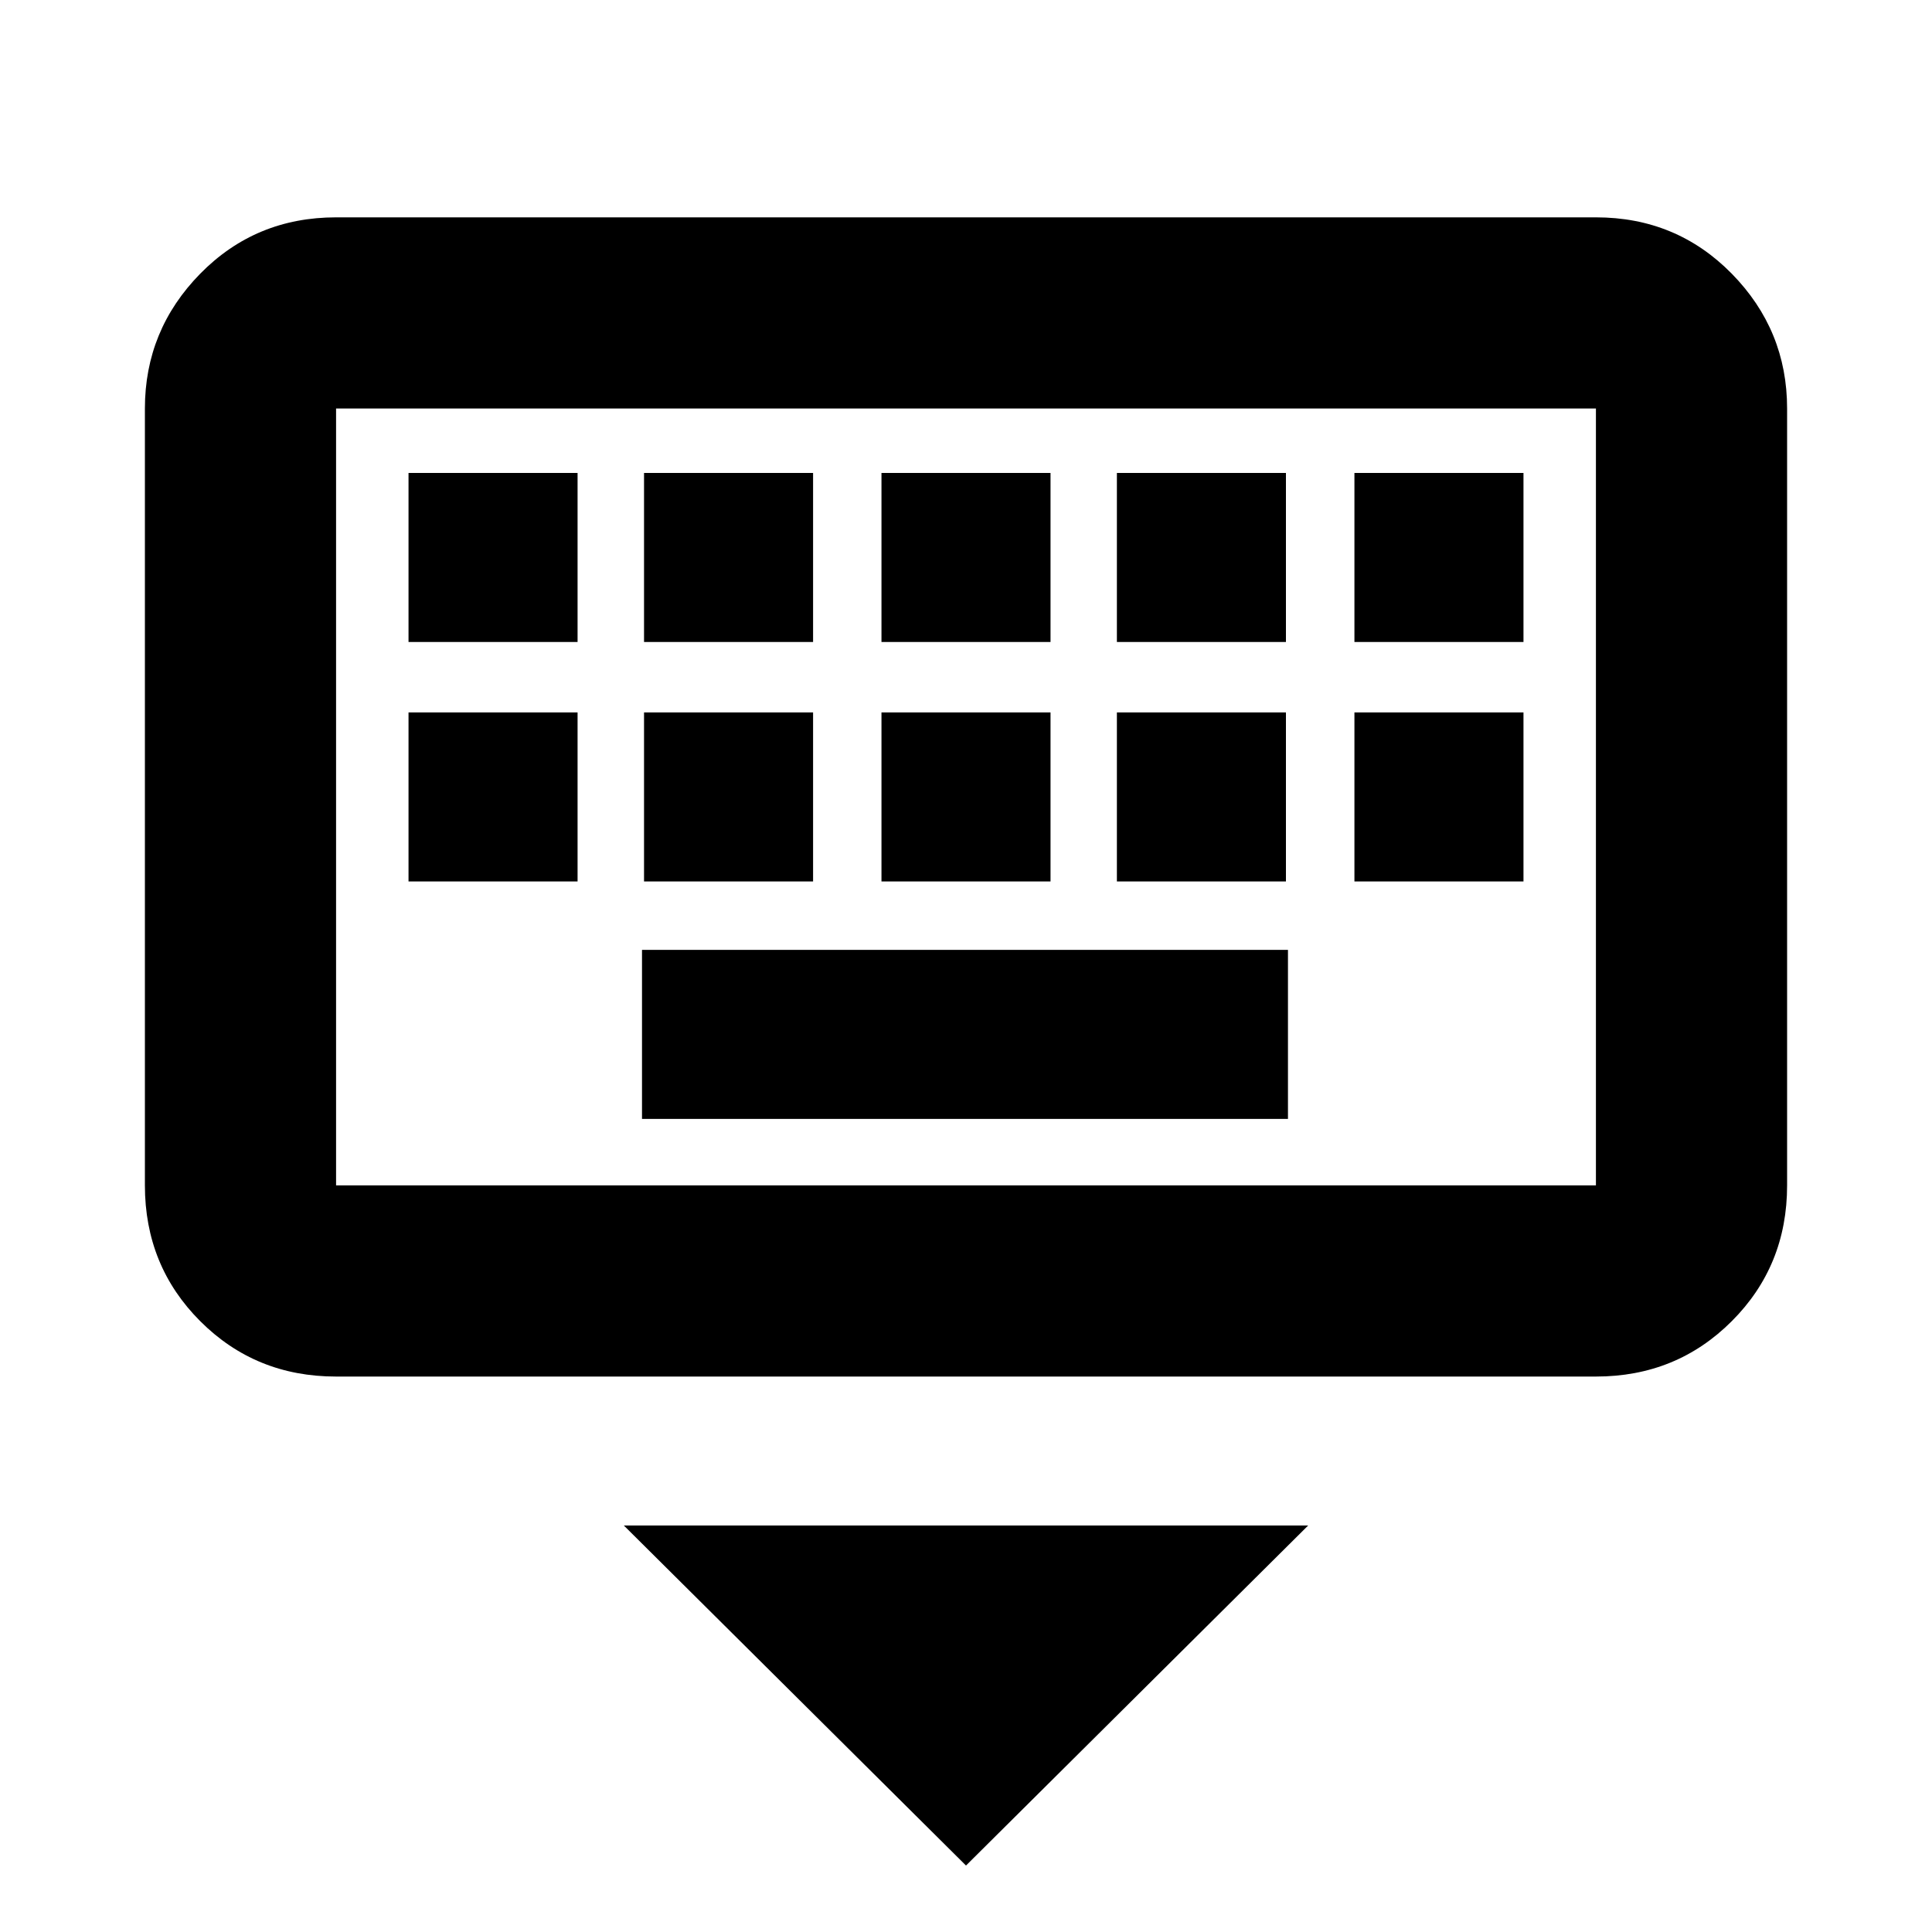 <svg xmlns="http://www.w3.org/2000/svg" height="20" width="20"><path d="M16.521 14.25H3.479Q2.646 14.25 2.073 13.677Q1.5 13.104 1.5 12.271V4.229Q1.5 3.417 2.073 2.833Q2.646 2.25 3.479 2.25H16.521Q17.354 2.25 17.927 2.833Q18.5 3.417 18.5 4.229V12.271Q18.5 13.104 17.927 13.677Q17.354 14.25 16.521 14.25ZM16.521 12.271Q16.521 12.271 16.521 12.271Q16.521 12.271 16.521 12.271V4.229Q16.521 4.229 16.521 4.229Q16.521 4.229 16.521 4.229H3.479Q3.479 4.229 3.479 4.229Q3.479 4.229 3.479 4.229V12.271Q3.479 12.271 3.479 12.271Q3.479 12.271 3.479 12.271ZM9.125 6.646H10.875V4.896H9.125ZM9.125 9.125H10.875V7.375H9.125ZM6.667 6.646H8.417V4.896H6.667ZM6.667 9.125H8.417V7.375H6.667ZM4.229 9.125H5.979V7.375H4.229ZM4.229 6.646H5.979V4.896H4.229ZM6.646 11.583H13.333V9.833H6.646ZM11.562 9.125H13.312V7.375H11.562ZM11.562 6.646H13.312V4.896H11.562ZM14.021 9.125H15.771V7.375H14.021ZM14.021 6.646H15.771V4.896H14.021ZM10 19.312 6.458 15.792H13.542ZM3.479 4.229Q3.479 4.229 3.479 4.229Q3.479 4.229 3.479 4.229V12.271Q3.479 12.271 3.479 12.271Q3.479 12.271 3.479 12.271Q3.479 12.271 3.479 12.271Q3.479 12.271 3.479 12.271V4.229Q3.479 4.229 3.479 4.229Q3.479 4.229 3.479 4.229Z"/></svg>